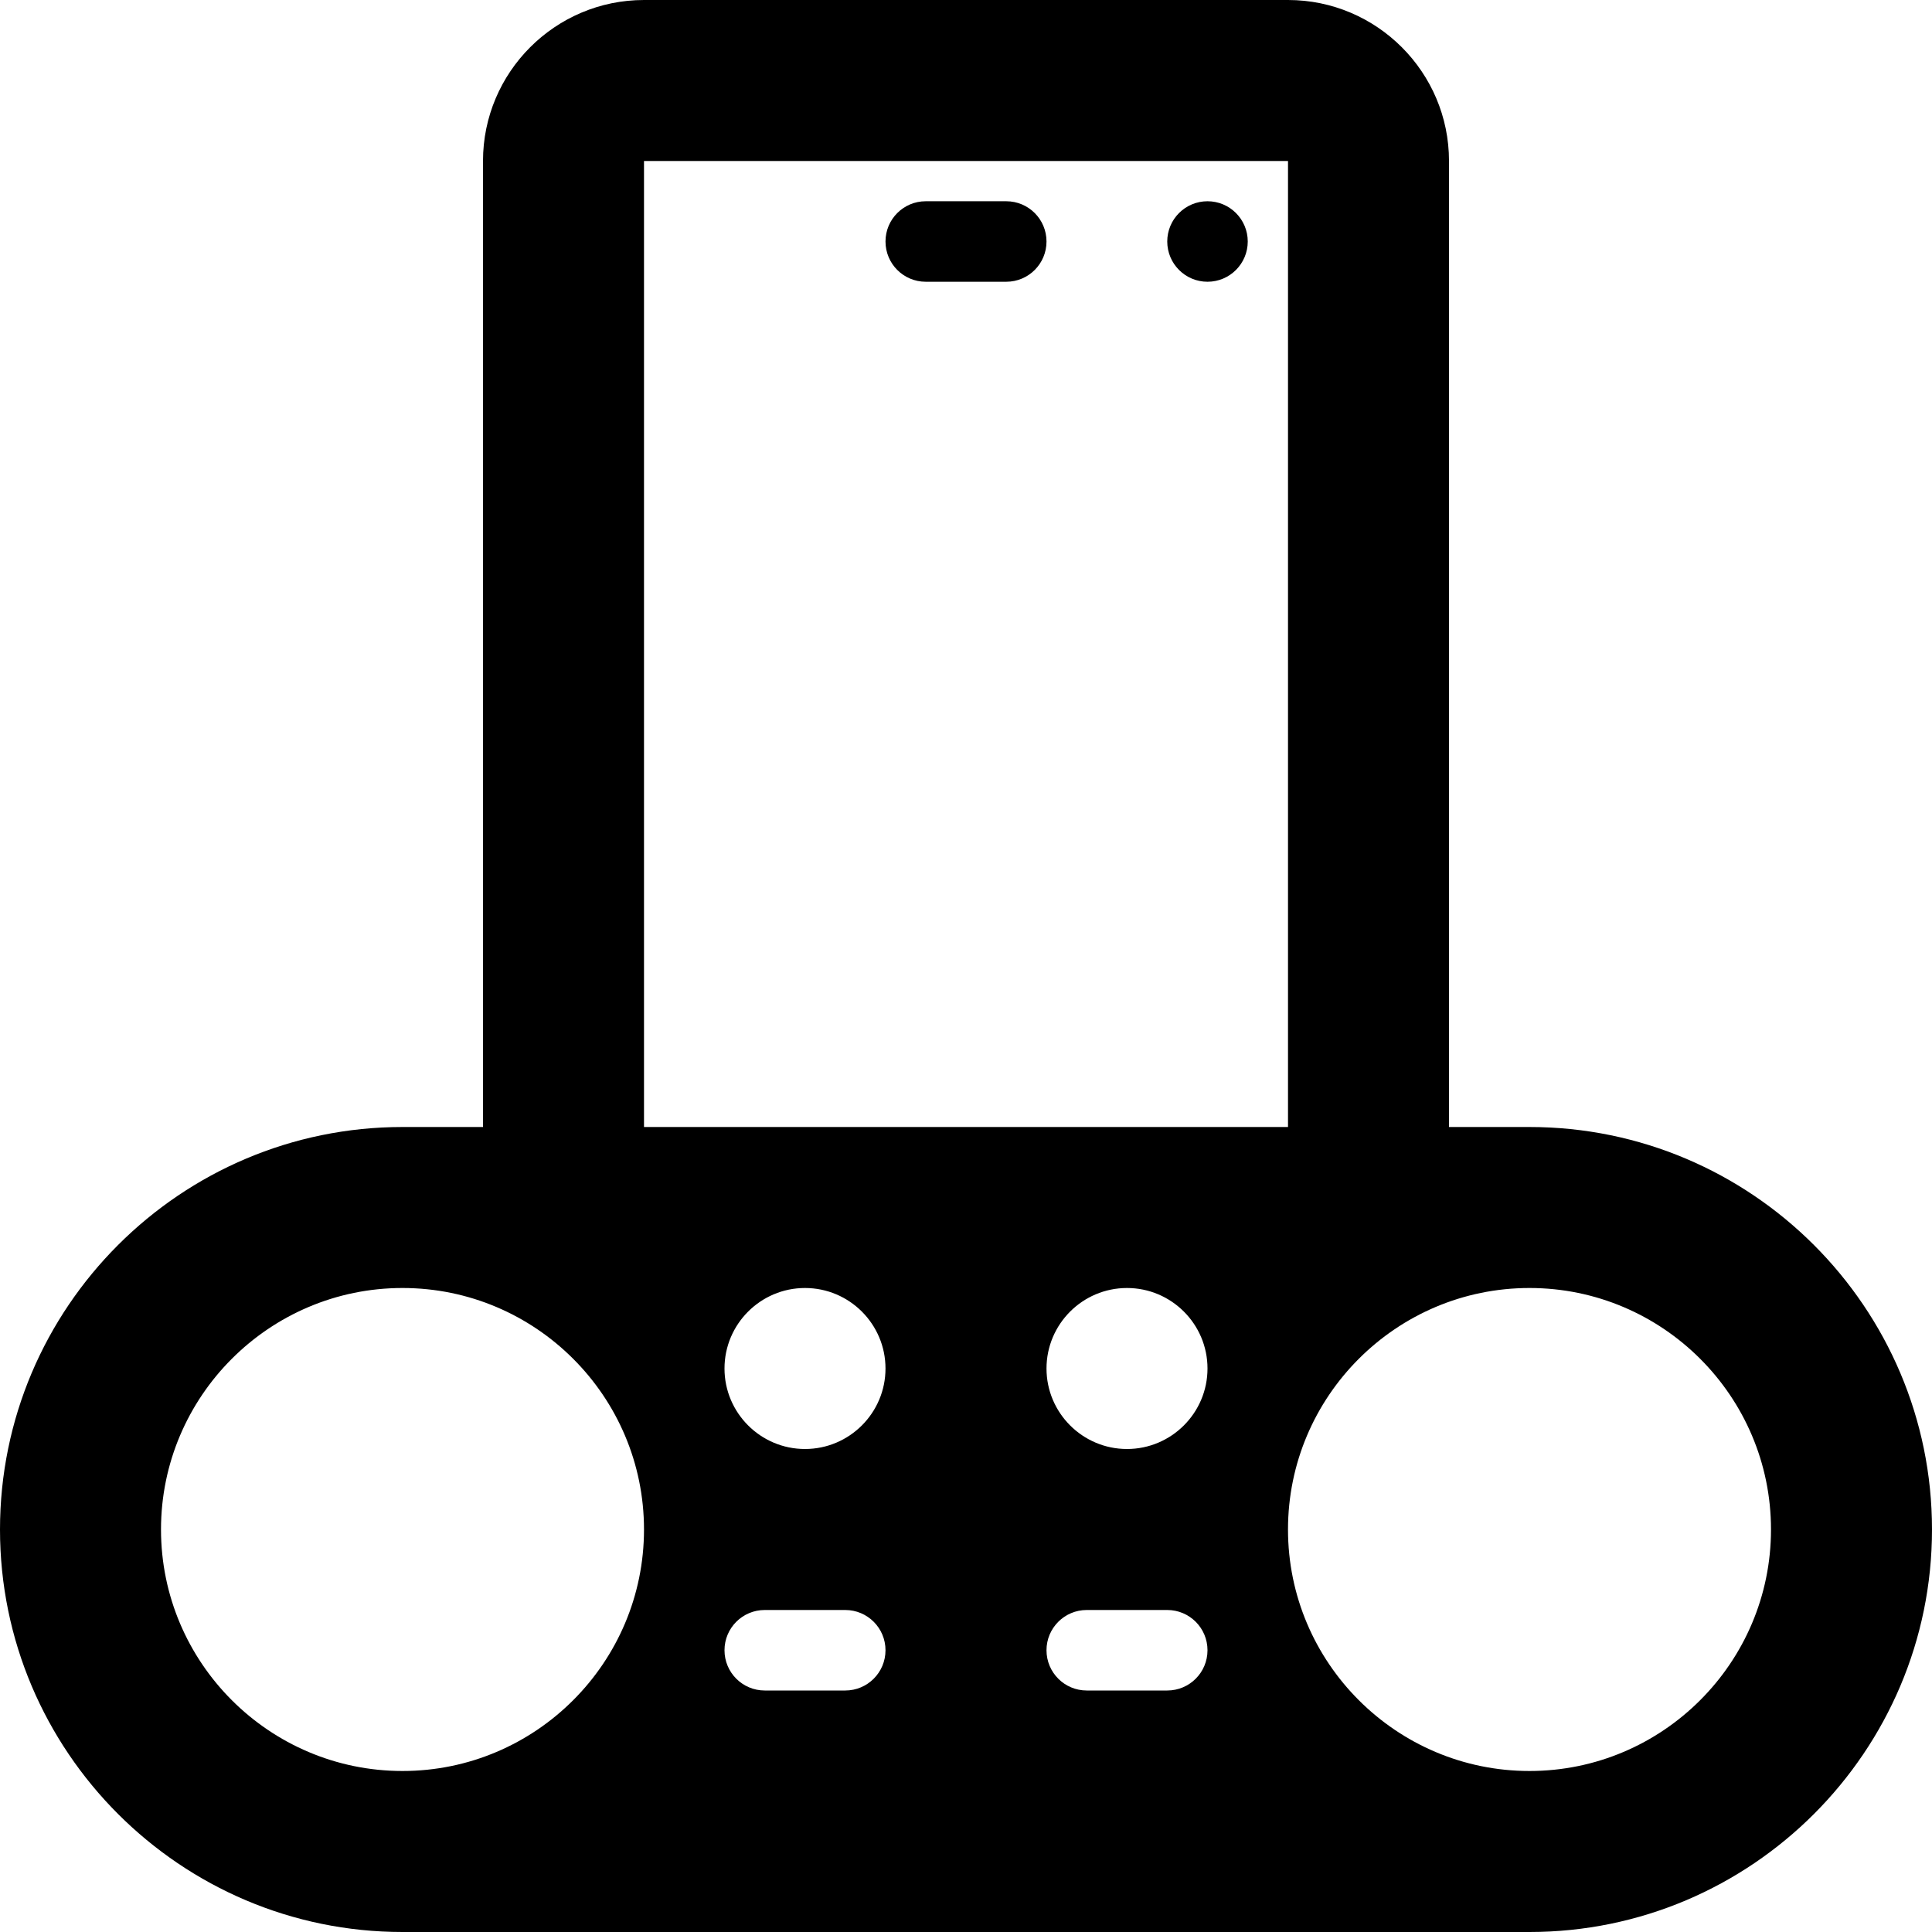 <?xml version="1.0" encoding="iso-8859-1"?>
<!-- Generator: Adobe Illustrator 19.0.0, SVG Export Plug-In . SVG Version: 6.00 Build 0)  -->
<svg xmlns="http://www.w3.org/2000/svg" xmlns:xlink="http://www.w3.org/1999/xlink" version="1.1" id="Layer_1" x="0px" y="0px" viewBox="0 0 512 512" style="enable-background:new 0 0 512 512;" xml:space="preserve">
<g>
	<g>
		<g>
			<path d="M405.333,298.667H384v-256C384,19.146,364.865,0,341.333,0H170.667C147.135,0,128,19.146,128,42.667v256h-21.333     C47.854,298.667,0,346.521,0,405.333S47.854,512,106.667,512h298.667C464.146,512,512,464.146,512,405.333     S464.146,298.667,405.333,298.667z M106.667,469.333c-35.292,0-64-28.708-64-64c0-35.292,28.708-64,64-64     c35.292,0,64,28.708,64,64C170.667,440.625,141.958,469.333,106.667,469.333z M170.667,42.667h170.667v256H170.667V42.667z      M224,448h-21.333c-5.896,0-10.667-4.771-10.667-10.667c0-5.896,4.771-10.667,10.667-10.667H224     c5.896,0,10.667,4.771,10.667,10.667C234.667,443.229,229.896,448,224,448z M213.333,384c-11.76,0-21.333-9.563-21.333-21.333     s9.573-21.333,21.333-21.333c11.76,0,21.333,9.563,21.333,21.333S225.094,384,213.333,384z M309.333,448H288     c-5.896,0-10.667-4.771-10.667-10.667c0-5.896,4.771-10.667,10.667-10.667h21.333c5.896,0,10.667,4.771,10.667,10.667     C320,443.229,315.229,448,309.333,448z M298.667,384c-11.76,0-21.333-9.563-21.333-21.333s9.573-21.333,21.333-21.333     c11.76,0,21.333,9.563,21.333,21.333S310.427,384,298.667,384z M405.333,469.333c-35.292,0-64-28.708-64-64     c0-35.292,28.708-64,64-64c35.292,0,64,28.708,64,64C469.333,440.625,440.625,469.333,405.333,469.333z"/>
			<circle cx="320" cy="64" r="10.667"/>
			<path d="M266.667,53.333h-21.333c-5.896,0-10.667,4.771-10.667,10.667s4.771,10.667,10.667,10.667h21.333     c5.896,0,10.667-4.771,10.667-10.667S272.563,53.333,266.667,53.333z"/>
		</g>
	</g>
</g>
<g>
</g>
<g>
</g>
<g>
</g>
<g>
</g>
<g>
</g>
<g>
</g>
<g>
</g>
<g>
</g>
<g>
</g>
<g>
</g>
<g>
</g>
<g>
</g>
<g>
</g>
<g>
</g>
<g>
</g>
</svg>
